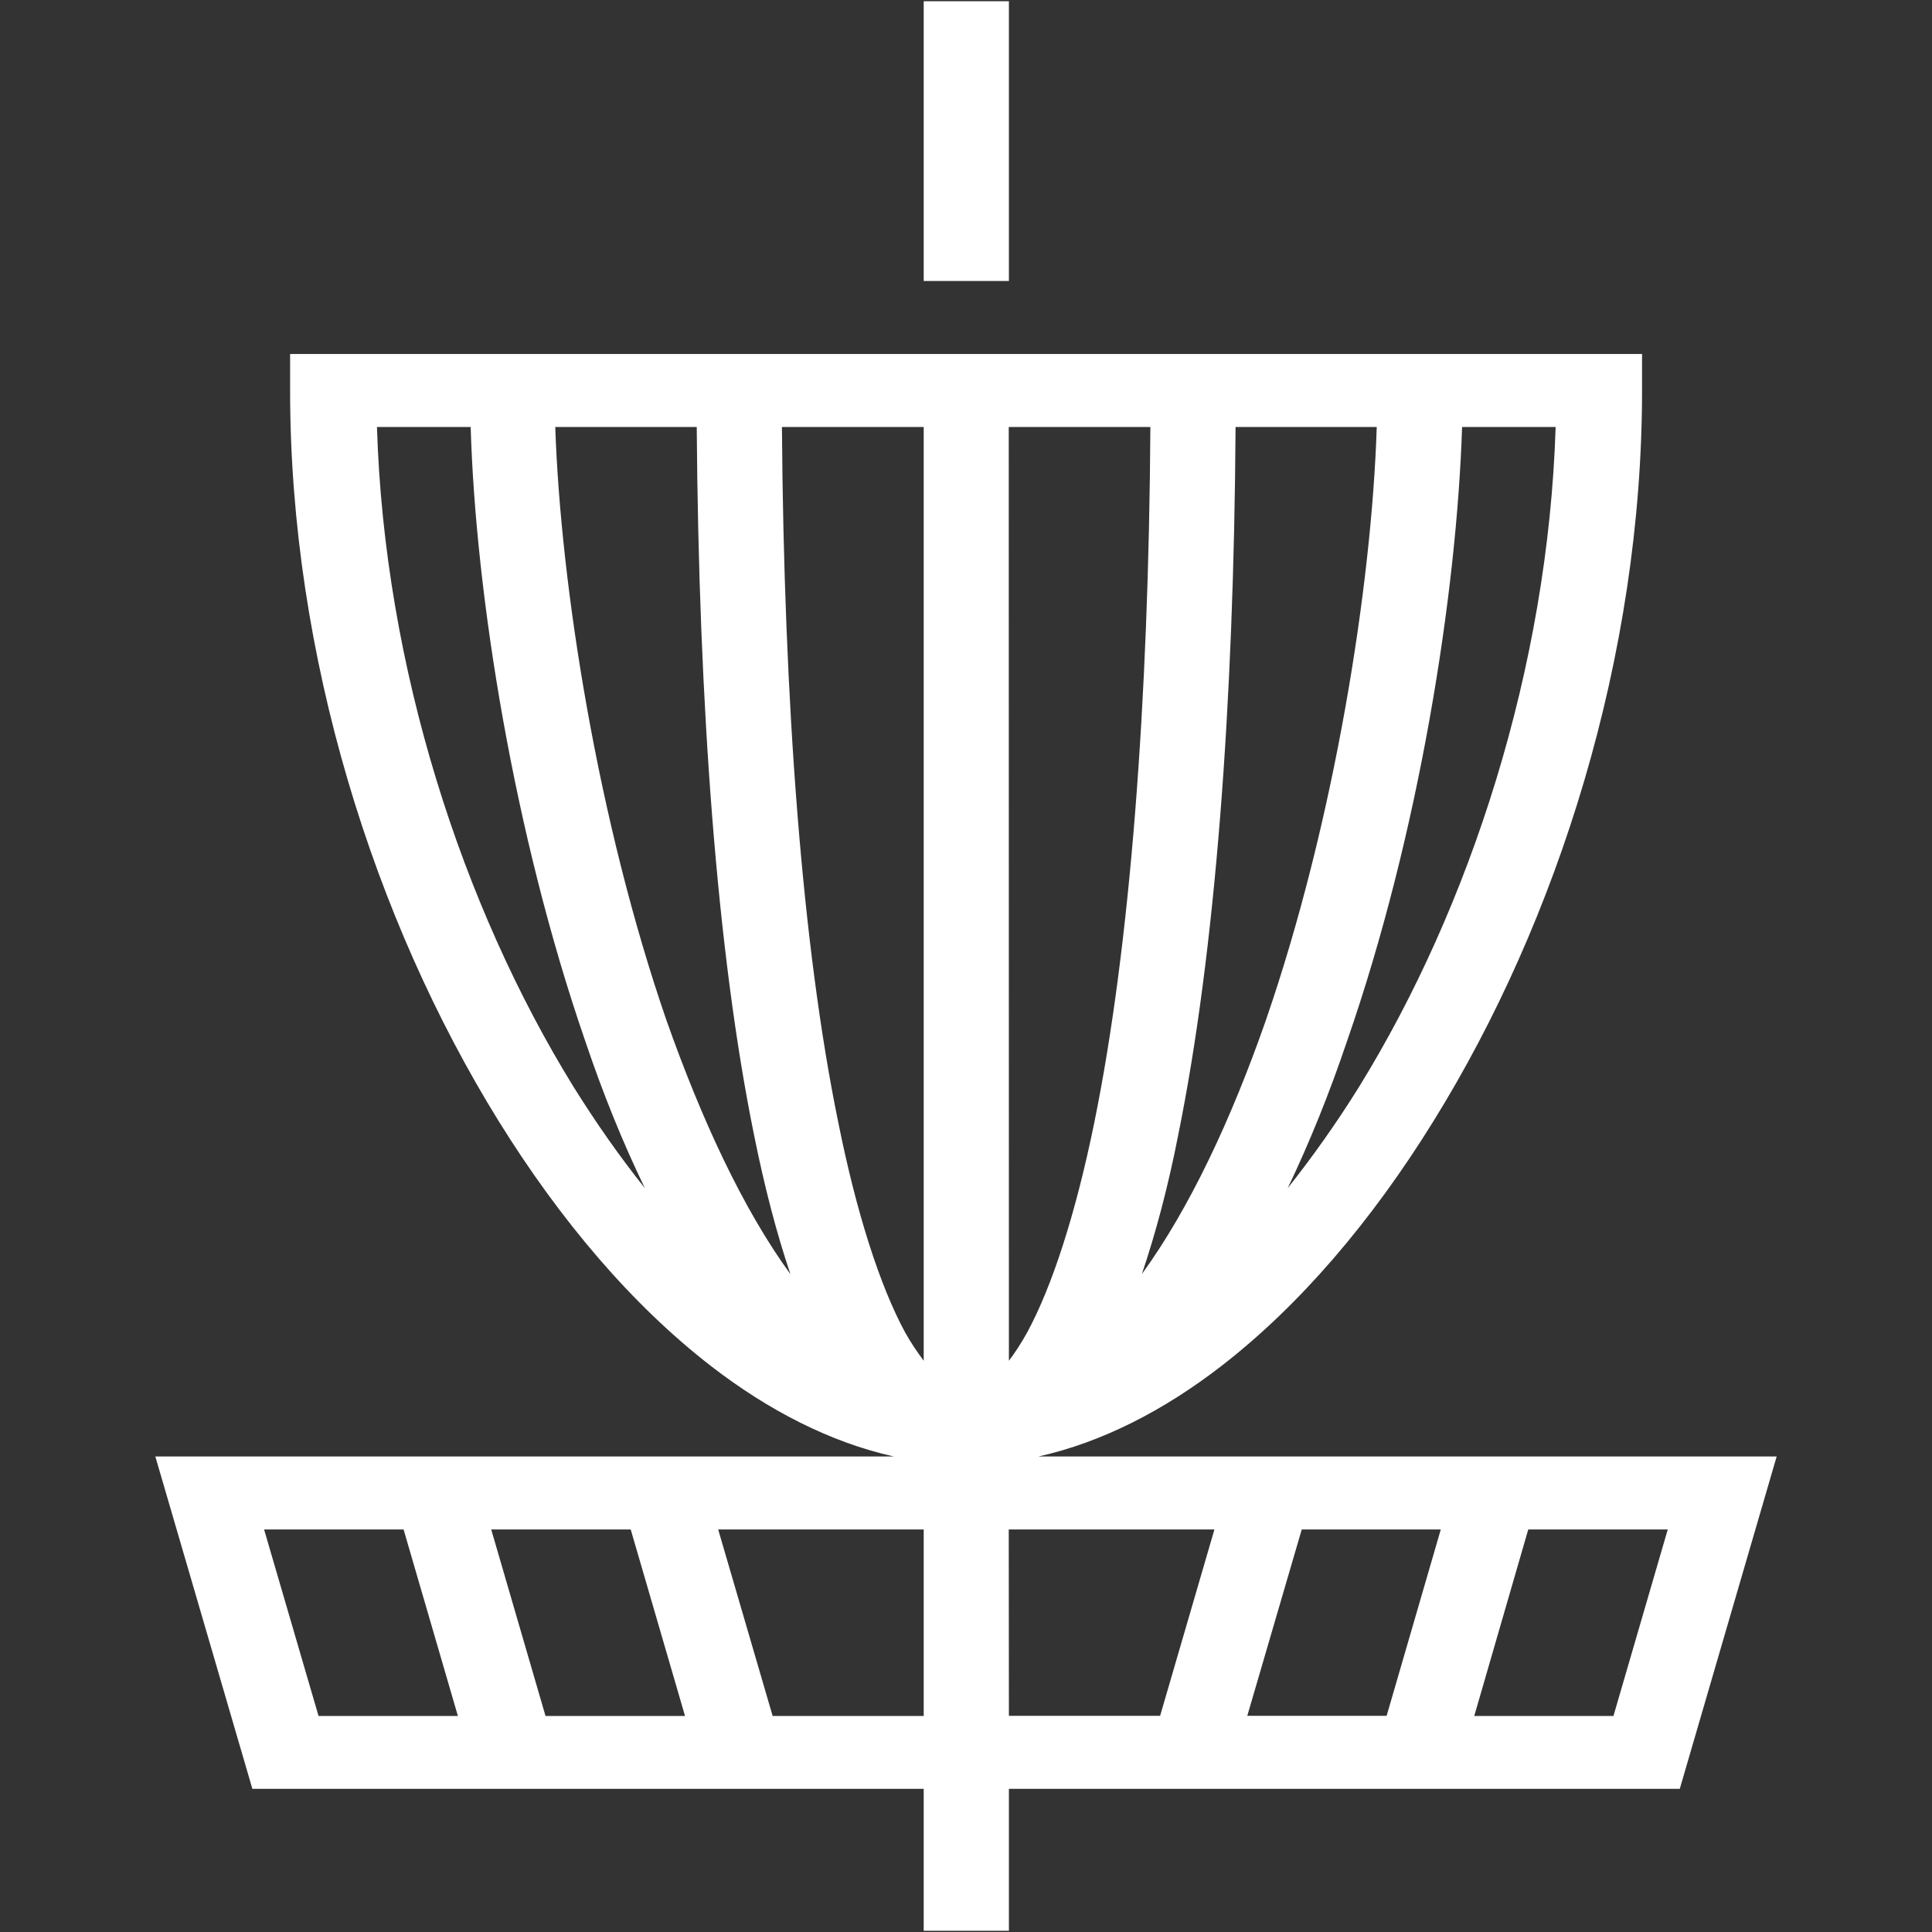 <?xml version="1.0" encoding="UTF-8" standalone="no"?><svg width="48" height="48" viewBox="0 0 12.7 12.7" version="1.1" id="svg6185" xmlns="http://www.w3.org/2000/svg" xmlns:svg="http://www.w3.org/2000/svg" xmlns:rdf="http://www.w3.org/1999/02/22-rdf-syntax-ns#" xmlns:cc="http://creativecommons.org/ns#" xmlns:dc="http://purl.org/dc/elements/1.1/"><rect x="0" y="0" width="12.7" height="12.7" fill="#333333" stroke="none"/><defs id="defs6179" /><path fill="#000000" d="M 6.072,0.008 V 1.847 H 6.632 V 0.008 Z M 1.907,2.327 v 0.24 c 0,1.748 0.555,3.485 1.37,4.801 C 3.685,8.026 4.157,8.58 4.674,8.98 5.049,9.27 5.457,9.481 5.875,9.574 H 1.021 L 1.659,11.759 h 4.413 v 0.933 H 6.632 V 11.759 H 11.042 L 11.679,9.574 H 6.827 C 7.245,9.481 7.653,9.27 8.028,8.98 8.545,8.58 9.017,8.026 9.424,7.368 10.24,6.052 10.794,4.314 10.794,2.566 V 2.327 H 6.072 Z m 0.571,0.48 h 0.616 C 3.126,3.904 3.376,5.481 3.848,6.846 3.962,7.184 4.093,7.509 4.239,7.81 4.077,7.608 3.92,7.384 3.77,7.144 3.04,5.961 2.526,4.389 2.478,2.806 Z m 1.172,0 h 0.93 c 0.013,1.828 0.133,3.456 0.376,4.65 0.069,0.344 0.149,0.65 0.24,0.919 C 4.881,7.943 4.61,7.355 4.381,6.707 3.93,5.401 3.685,3.851 3.65,2.806 Z m 1.489,0 H 6.072 V 8.945 C 6.033,8.892 5.99,8.831 5.95,8.759 5.785,8.455 5.63,7.975 5.51,7.376 5.273,6.222 5.153,4.618 5.14,2.806 Z m 1.492,0 H 7.562 C 7.551,4.618 7.429,6.222 7.194,7.376 7.072,7.975 6.917,8.455 6.752,8.759 6.712,8.831 6.672,8.892 6.632,8.945 Z m 1.489,0 h 0.93 C 9.017,3.851 8.772,5.401 8.321,6.707 8.095,7.355 7.82,7.943 7.506,8.375 7.597,8.106 7.679,7.8 7.746,7.456 7.988,6.262 8.111,4.634 8.122,2.806 Z m 1.489,0 H 10.226 C 10.176,4.389 9.664,5.961 8.934,7.144 8.785,7.384 8.625,7.608 8.465,7.81 8.609,7.509 8.74,7.184 8.854,6.846 9.329,5.481 9.576,3.904 9.611,2.806 Z M 1.736,10.054 h 0.917 l 0.357,1.226 H 2.094 Z m 1.493,0 h 0.917 l 0.357,1.226 H 3.586 Z m 1.492,0 h 1.351 v 1.226 H 5.079 Z m 1.91,0 H 7.983 L 7.626,11.279 H 6.632 Z m 1.926,0 h 0.914 L 9.115,11.279 H 8.199 Z m 1.489,0 h 0.917 l -0.357,1.226 H 9.691 Z" id="path2" style="fill:#ffffff;fill-opacity:1;stroke-width:0.027" /></svg>